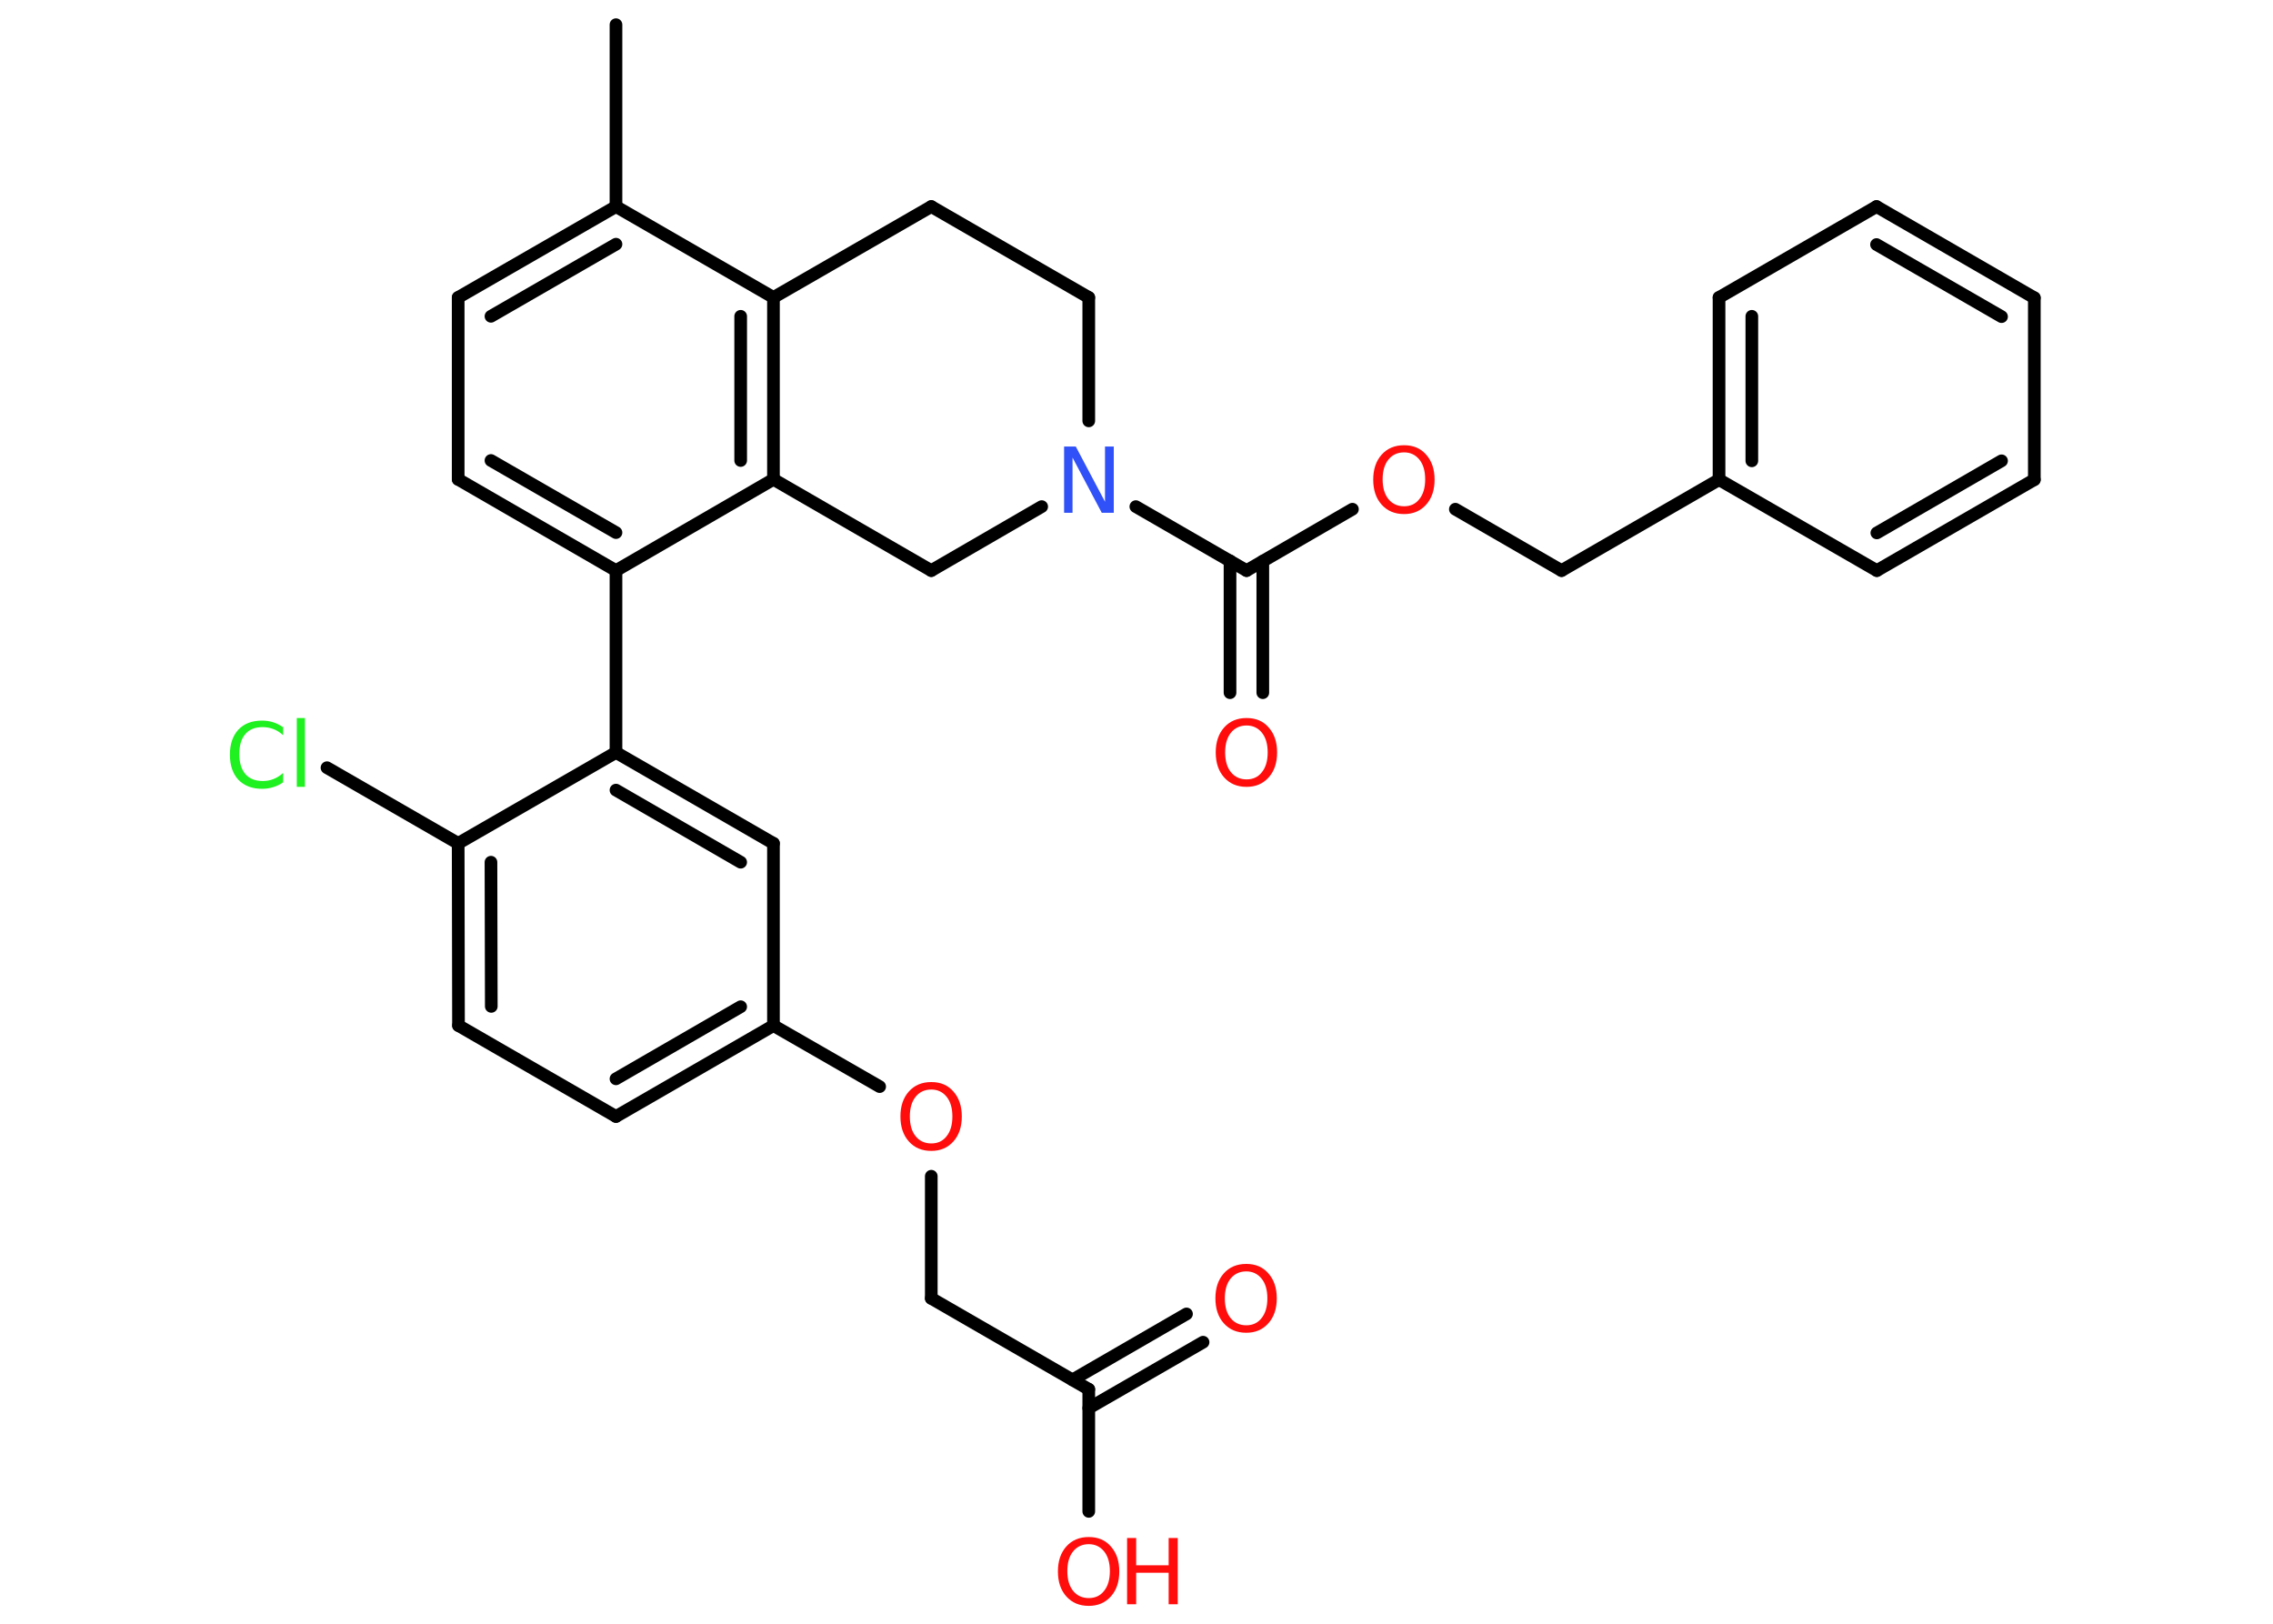<?xml version='1.0' encoding='UTF-8'?>
<!DOCTYPE svg PUBLIC "-//W3C//DTD SVG 1.1//EN" "http://www.w3.org/Graphics/SVG/1.1/DTD/svg11.dtd">
<svg version='1.2' xmlns='http://www.w3.org/2000/svg' xmlns:xlink='http://www.w3.org/1999/xlink' width='70.0mm' height='50.0mm' viewBox='0 0 70.0 50.0'>
  <desc>Generated by the Chemistry Development Kit (http://github.com/cdk)</desc>
  <g stroke-linecap='round' stroke-linejoin='round' stroke='#000000' stroke-width='.39' fill='#FF0D0D'>
    <rect x='.0' y='.0' width='70.0' height='50.0' fill='#FFFFFF' stroke='none'/>
    <g id='mol1' class='mol'>
      <line id='mol1bnd1' class='bond' x1='18.97' y1='.76' x2='18.97' y2='6.36'/>
      <g id='mol1bnd2' class='bond'>
        <line x1='18.97' y1='6.36' x2='14.11' y2='9.16'/>
        <line x1='18.97' y1='7.52' x2='15.12' y2='9.74'/>
      </g>
      <line id='mol1bnd3' class='bond' x1='14.11' y1='9.16' x2='14.11' y2='14.76'/>
      <g id='mol1bnd4' class='bond'>
        <line x1='14.11' y1='14.76' x2='18.97' y2='17.57'/>
        <line x1='15.12' y1='14.18' x2='18.97' y2='16.4'/>
      </g>
      <line id='mol1bnd5' class='bond' x1='18.97' y1='17.57' x2='18.97' y2='23.17'/>
      <g id='mol1bnd6' class='bond'>
        <line x1='23.82' y1='25.97' x2='18.97' y2='23.17'/>
        <line x1='22.81' y1='26.55' x2='18.97' y2='24.33'/>
      </g>
      <line id='mol1bnd7' class='bond' x1='23.82' y1='25.97' x2='23.82' y2='31.58'/>
      <line id='mol1bnd8' class='bond' x1='23.82' y1='31.58' x2='27.09' y2='33.46'/>
      <line id='mol1bnd9' class='bond' x1='28.68' y1='36.22' x2='28.68' y2='39.98'/>
      <line id='mol1bnd10' class='bond' x1='28.68' y1='39.98' x2='33.53' y2='42.78'/>
      <g id='mol1bnd11' class='bond'>
        <line x1='33.03' y1='42.49' x2='36.54' y2='40.46'/>
        <line x1='33.53' y1='43.36' x2='37.05' y2='41.33'/>
      </g>
      <line id='mol1bnd12' class='bond' x1='33.53' y1='42.78' x2='33.53' y2='46.54'/>
      <g id='mol1bnd13' class='bond'>
        <line x1='18.97' y1='34.38' x2='23.82' y2='31.58'/>
        <line x1='18.97' y1='33.22' x2='22.81' y2='31.0'/>
      </g>
      <line id='mol1bnd14' class='bond' x1='18.97' y1='34.38' x2='14.12' y2='31.58'/>
      <g id='mol1bnd15' class='bond'>
        <line x1='14.11' y1='25.97' x2='14.12' y2='31.58'/>
        <line x1='15.12' y1='26.55' x2='15.13' y2='30.99'/>
      </g>
      <line id='mol1bnd16' class='bond' x1='18.97' y1='23.17' x2='14.11' y2='25.97'/>
      <line id='mol1bnd17' class='bond' x1='14.11' y1='25.97' x2='10.07' y2='23.64'/>
      <line id='mol1bnd18' class='bond' x1='18.97' y1='17.57' x2='23.82' y2='14.76'/>
      <g id='mol1bnd19' class='bond'>
        <line x1='23.82' y1='14.76' x2='23.82' y2='9.16'/>
        <line x1='22.81' y1='14.18' x2='22.81' y2='9.74'/>
      </g>
      <line id='mol1bnd20' class='bond' x1='18.97' y1='6.36' x2='23.82' y2='9.16'/>
      <line id='mol1bnd21' class='bond' x1='23.82' y1='9.16' x2='28.68' y2='6.36'/>
      <line id='mol1bnd22' class='bond' x1='28.68' y1='6.36' x2='33.53' y2='9.16'/>
      <line id='mol1bnd23' class='bond' x1='33.53' y1='9.16' x2='33.53' y2='12.96'/>
      <line id='mol1bnd24' class='bond' x1='34.98' y1='15.6' x2='38.39' y2='17.57'/>
      <g id='mol1bnd25' class='bond'>
        <line x1='38.89' y1='17.28' x2='38.89' y2='21.33'/>
        <line x1='37.88' y1='17.27' x2='37.88' y2='21.33'/>
      </g>
      <line id='mol1bnd26' class='bond' x1='38.39' y1='17.57' x2='41.65' y2='15.68'/>
      <line id='mol1bnd27' class='bond' x1='44.82' y1='15.68' x2='48.09' y2='17.57'/>
      <line id='mol1bnd28' class='bond' x1='48.09' y1='17.57' x2='52.94' y2='14.77'/>
      <g id='mol1bnd29' class='bond'>
        <line x1='52.94' y1='9.16' x2='52.94' y2='14.77'/>
        <line x1='53.95' y1='9.74' x2='53.95' y2='14.19'/>
      </g>
      <line id='mol1bnd30' class='bond' x1='52.94' y1='9.16' x2='57.79' y2='6.36'/>
      <g id='mol1bnd31' class='bond'>
        <line x1='62.65' y1='9.17' x2='57.79' y2='6.36'/>
        <line x1='61.64' y1='9.75' x2='57.79' y2='7.53'/>
      </g>
      <line id='mol1bnd32' class='bond' x1='62.65' y1='9.17' x2='62.65' y2='14.77'/>
      <g id='mol1bnd33' class='bond'>
        <line x1='57.8' y1='17.57' x2='62.65' y2='14.77'/>
        <line x1='57.8' y1='16.41' x2='61.64' y2='14.19'/>
      </g>
      <line id='mol1bnd34' class='bond' x1='52.94' y1='14.77' x2='57.8' y2='17.57'/>
      <line id='mol1bnd35' class='bond' x1='32.08' y1='15.6' x2='28.68' y2='17.57'/>
      <line id='mol1bnd36' class='bond' x1='23.82' y1='14.76' x2='28.68' y2='17.57'/>
      <path id='mol1atm9' class='atom' d='M28.68 33.55q-.3 .0 -.48 .22q-.18 .22 -.18 .61q.0 .39 .18 .61q.18 .22 .48 .22q.3 .0 .47 -.22q.18 -.22 .18 -.61q.0 -.39 -.18 -.61q-.18 -.22 -.47 -.22zM28.68 33.32q.43 .0 .68 .29q.26 .29 .26 .77q.0 .48 -.26 .77q-.26 .29 -.68 .29q-.43 .0 -.69 -.29q-.26 -.29 -.26 -.77q.0 -.48 .26 -.77q.26 -.29 .69 -.29z' stroke='none'/>
      <path id='mol1atm12' class='atom' d='M38.38 39.15q-.3 .0 -.48 .22q-.18 .22 -.18 .61q.0 .39 .18 .61q.18 .22 .48 .22q.3 .0 .47 -.22q.18 -.22 .18 -.61q.0 -.39 -.18 -.61q-.18 -.22 -.47 -.22zM38.38 38.92q.43 .0 .68 .29q.26 .29 .26 .77q.0 .48 -.26 .77q-.26 .29 -.68 .29q-.43 .0 -.69 -.29q-.26 -.29 -.26 -.77q.0 -.48 .26 -.77q.26 -.29 .69 -.29z' stroke='none'/>
      <g id='mol1atm13' class='atom'>
        <path d='M33.53 47.55q-.3 .0 -.48 .22q-.18 .22 -.18 .61q.0 .39 .18 .61q.18 .22 .48 .22q.3 .0 .47 -.22q.18 -.22 .18 -.61q.0 -.39 -.18 -.61q-.18 -.22 -.47 -.22zM33.53 47.33q.43 .0 .68 .29q.26 .29 .26 .77q.0 .48 -.26 .77q-.26 .29 -.68 .29q-.43 .0 -.69 -.29q-.26 -.29 -.26 -.77q.0 -.48 .26 -.77q.26 -.29 .69 -.29z' stroke='none'/>
        <path d='M34.71 47.36h.28v.84h1.0v-.84h.28v2.04h-.28v-.97h-1.0v.97h-.28v-2.04z' stroke='none'/>
      </g>
      <path id='mol1atm17' class='atom' d='M8.72 22.35v.29q-.14 -.13 -.3 -.19q-.16 -.06 -.33 -.06q-.35 .0 -.53 .21q-.19 .21 -.19 .62q.0 .4 .19 .62q.19 .21 .53 .21q.18 .0 .33 -.06q.16 -.06 .3 -.19v.29q-.14 .1 -.31 .15q-.16 .05 -.34 .05q-.46 .0 -.73 -.28q-.26 -.28 -.26 -.77q.0 -.49 .26 -.77q.26 -.28 .73 -.28q.18 .0 .34 .05q.16 .05 .3 .15zM9.14 22.11h.25v2.12h-.25v-2.12z' stroke='none' fill='#1FF01F'/>
      <path id='mol1atm22' class='atom' d='M32.76 13.75h.37l.9 1.7v-1.7h.27v2.04h-.37l-.9 -1.7v1.7h-.26v-2.04z' stroke='none' fill='#3050F8'/>
      <path id='mol1atm24' class='atom' d='M38.39 22.34q-.3 .0 -.48 .22q-.18 .22 -.18 .61q.0 .39 .18 .61q.18 .22 .48 .22q.3 .0 .47 -.22q.18 -.22 .18 -.61q.0 -.39 -.18 -.61q-.18 -.22 -.47 -.22zM38.39 22.11q.43 .0 .68 .29q.26 .29 .26 .77q.0 .48 -.26 .77q-.26 .29 -.68 .29q-.43 .0 -.69 -.29q-.26 -.29 -.26 -.77q.0 -.48 .26 -.77q.26 -.29 .69 -.29z' stroke='none'/>
      <path id='mol1atm25' class='atom' d='M43.24 13.93q-.3 .0 -.48 .22q-.18 .22 -.18 .61q.0 .39 .18 .61q.18 .22 .48 .22q.3 .0 .47 -.22q.18 -.22 .18 -.61q.0 -.39 -.18 -.61q-.18 -.22 -.47 -.22zM43.24 13.71q.43 .0 .68 .29q.26 .29 .26 .77q.0 .48 -.26 .77q-.26 .29 -.68 .29q-.43 .0 -.69 -.29q-.26 -.29 -.26 -.77q.0 -.48 .26 -.77q.26 -.29 .69 -.29z' stroke='none'/>
    </g>
  </g>
</svg>
